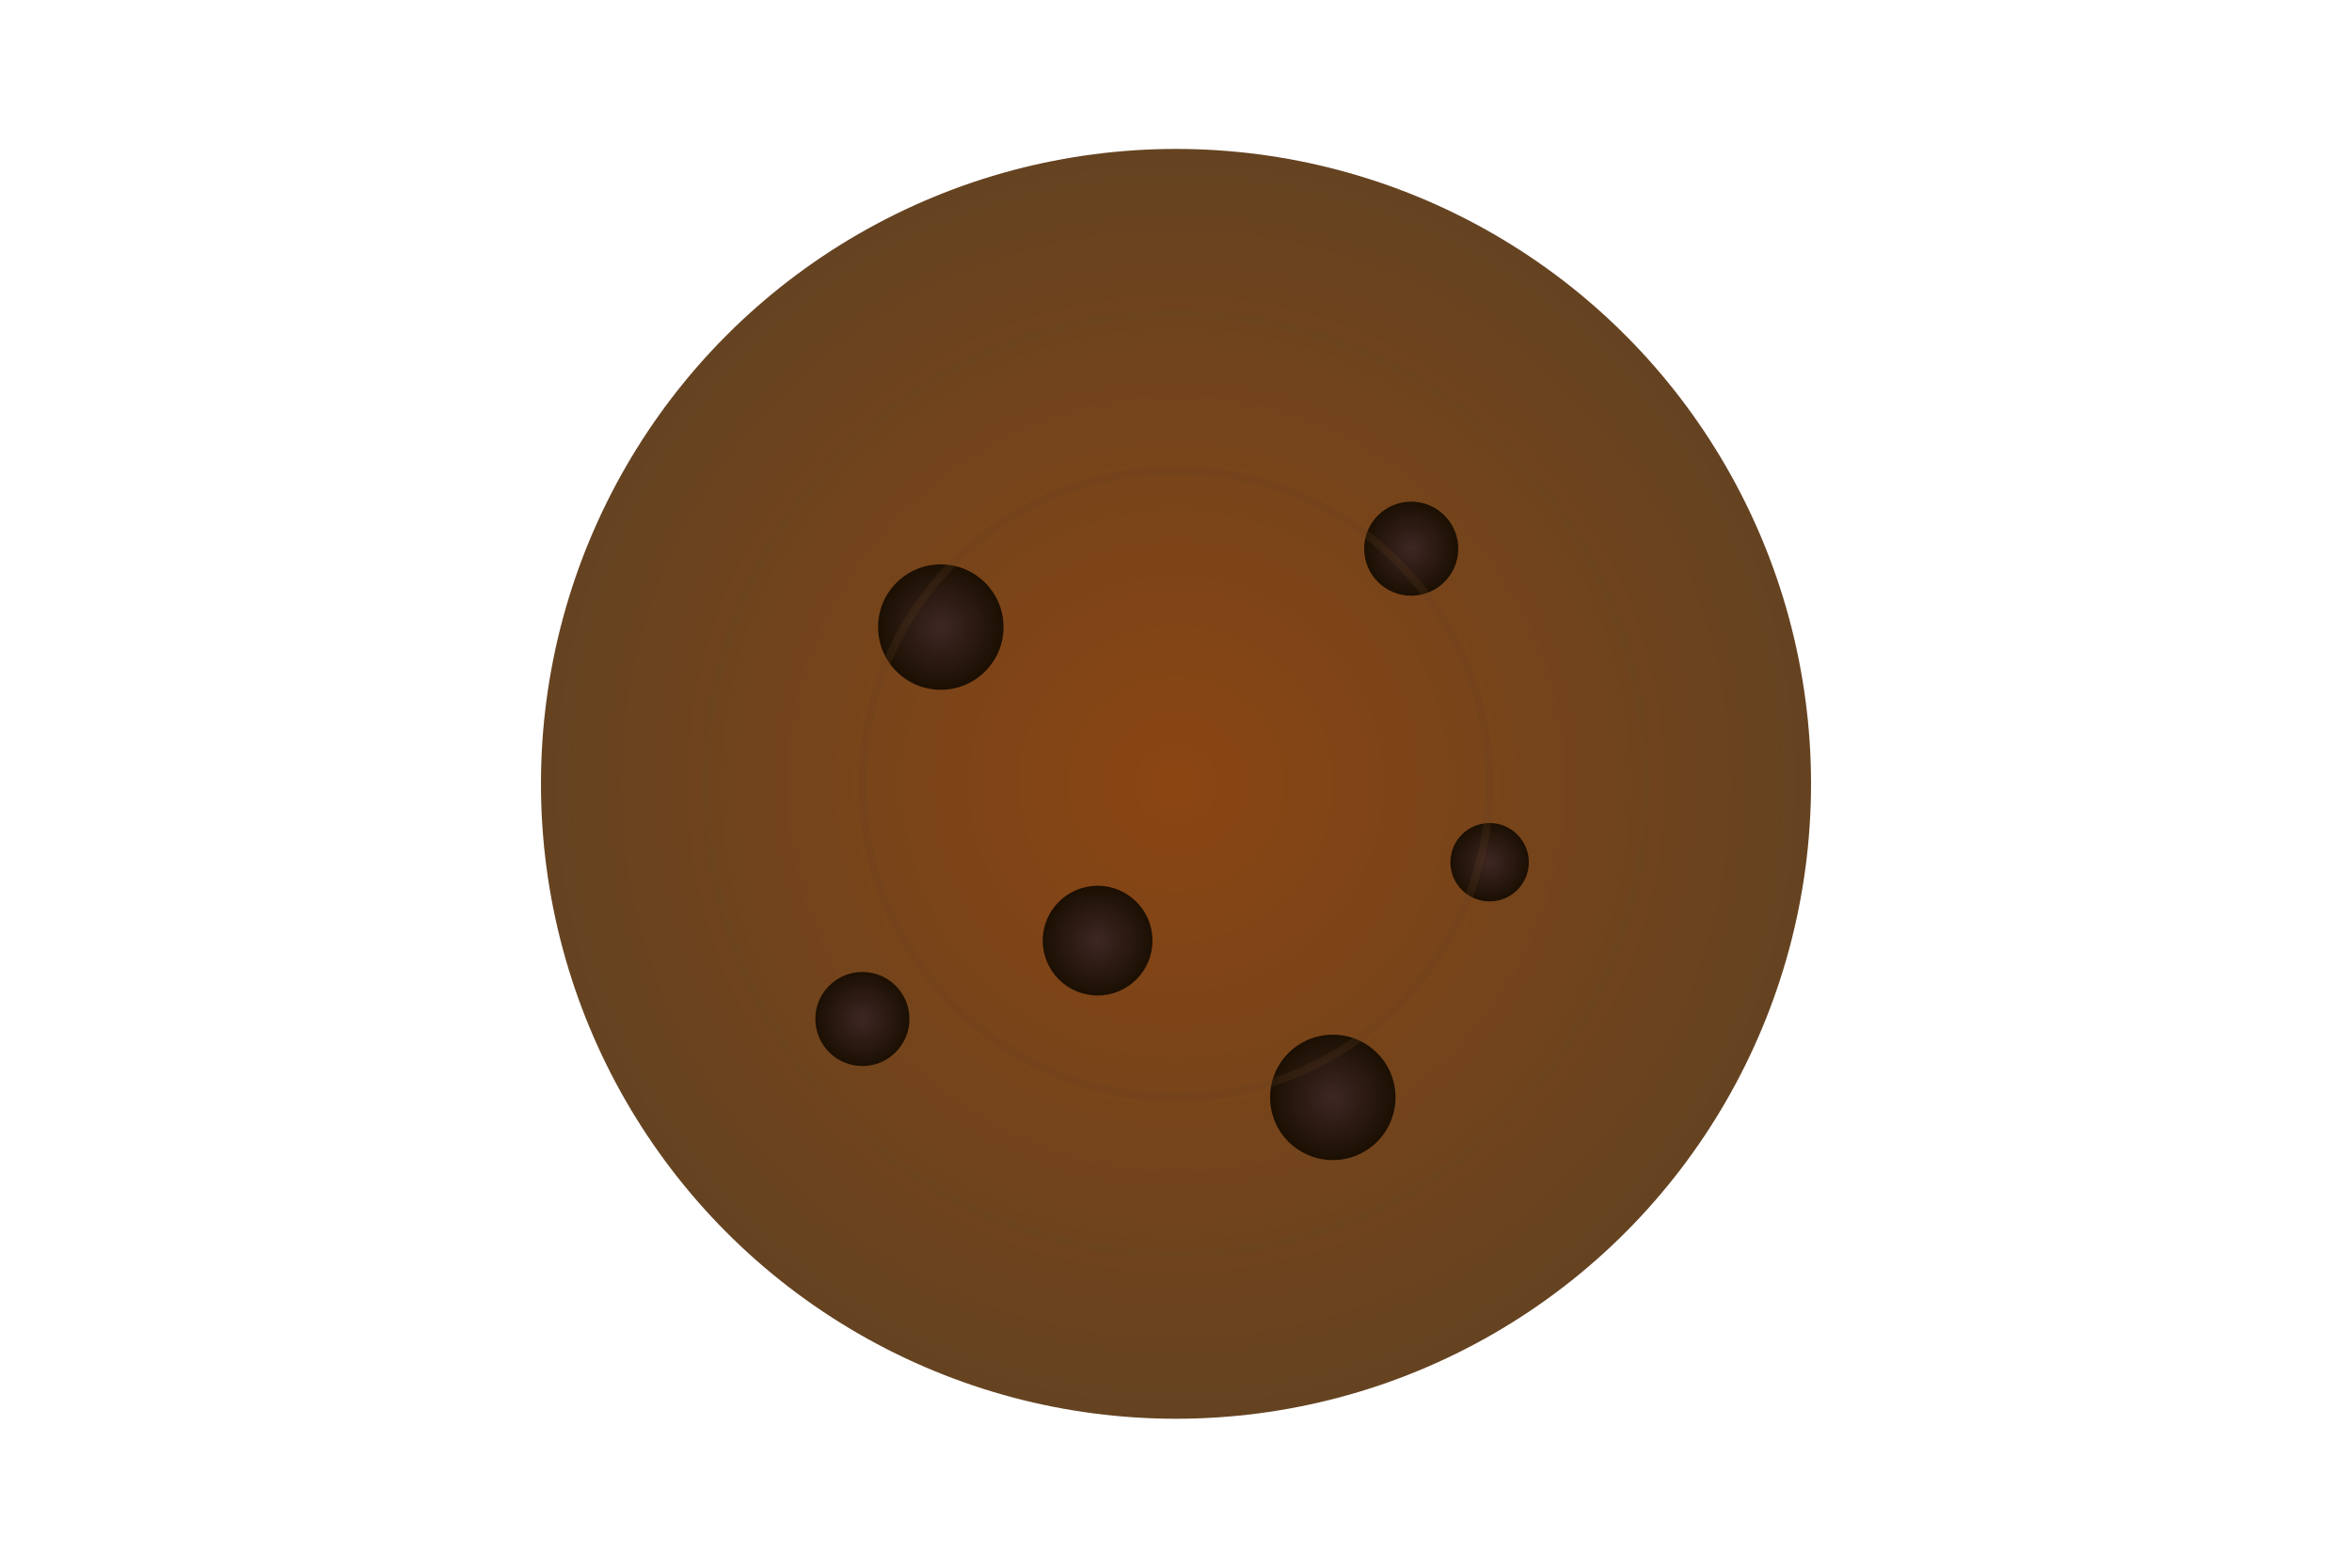 <svg width="300" height="200" viewBox="0 0 300 200" xmlns="http://www.w3.org/2000/svg">
  <defs>
    <radialGradient id="cookieGradient" cx="50%" cy="50%" r="50%">
      <stop offset="0%" style="stop-color:#8B4513;stop-opacity:1" />
      <stop offset="100%" style="stop-color:#654321;stop-opacity:1" />
    </radialGradient>
    <radialGradient id="chocolateGradient" cx="50%" cy="50%" r="50%">
      <stop offset="0%" style="stop-color:#3E2723;stop-opacity:1" />
      <stop offset="100%" style="stop-color:#1B0F02;stop-opacity:1" />
    </radialGradient>
  </defs>

  <!-- Cookie base -->
  <circle cx="150" cy="100" r="80" fill="url(#cookieGradient)" stroke="#654321" stroke-width="2"/>

  <!-- Chocolate chips -->
  <circle cx="120" cy="80" r="8" fill="url(#chocolateGradient)"/>
  <circle cx="180" cy="70" r="6" fill="url(#chocolateGradient)"/>
  <circle cx="140" cy="120" r="7" fill="url(#chocolateGradient)"/>
  <circle cx="190" cy="110" r="5" fill="url(#chocolateGradient)"/>
  <circle cx="110" cy="130" r="6" fill="url(#chocolateGradient)"/>
  <circle cx="170" cy="140" r="8" fill="url(#chocolateGradient)"/>

  <!-- Cookie texture -->
  <circle cx="150" cy="100" r="60" fill="none" stroke="#654321" stroke-width="1" opacity="0.3"/>
  <circle cx="150" cy="100" r="40" fill="none" stroke="#654321" stroke-width="1" opacity="0.2"/>
</svg>
